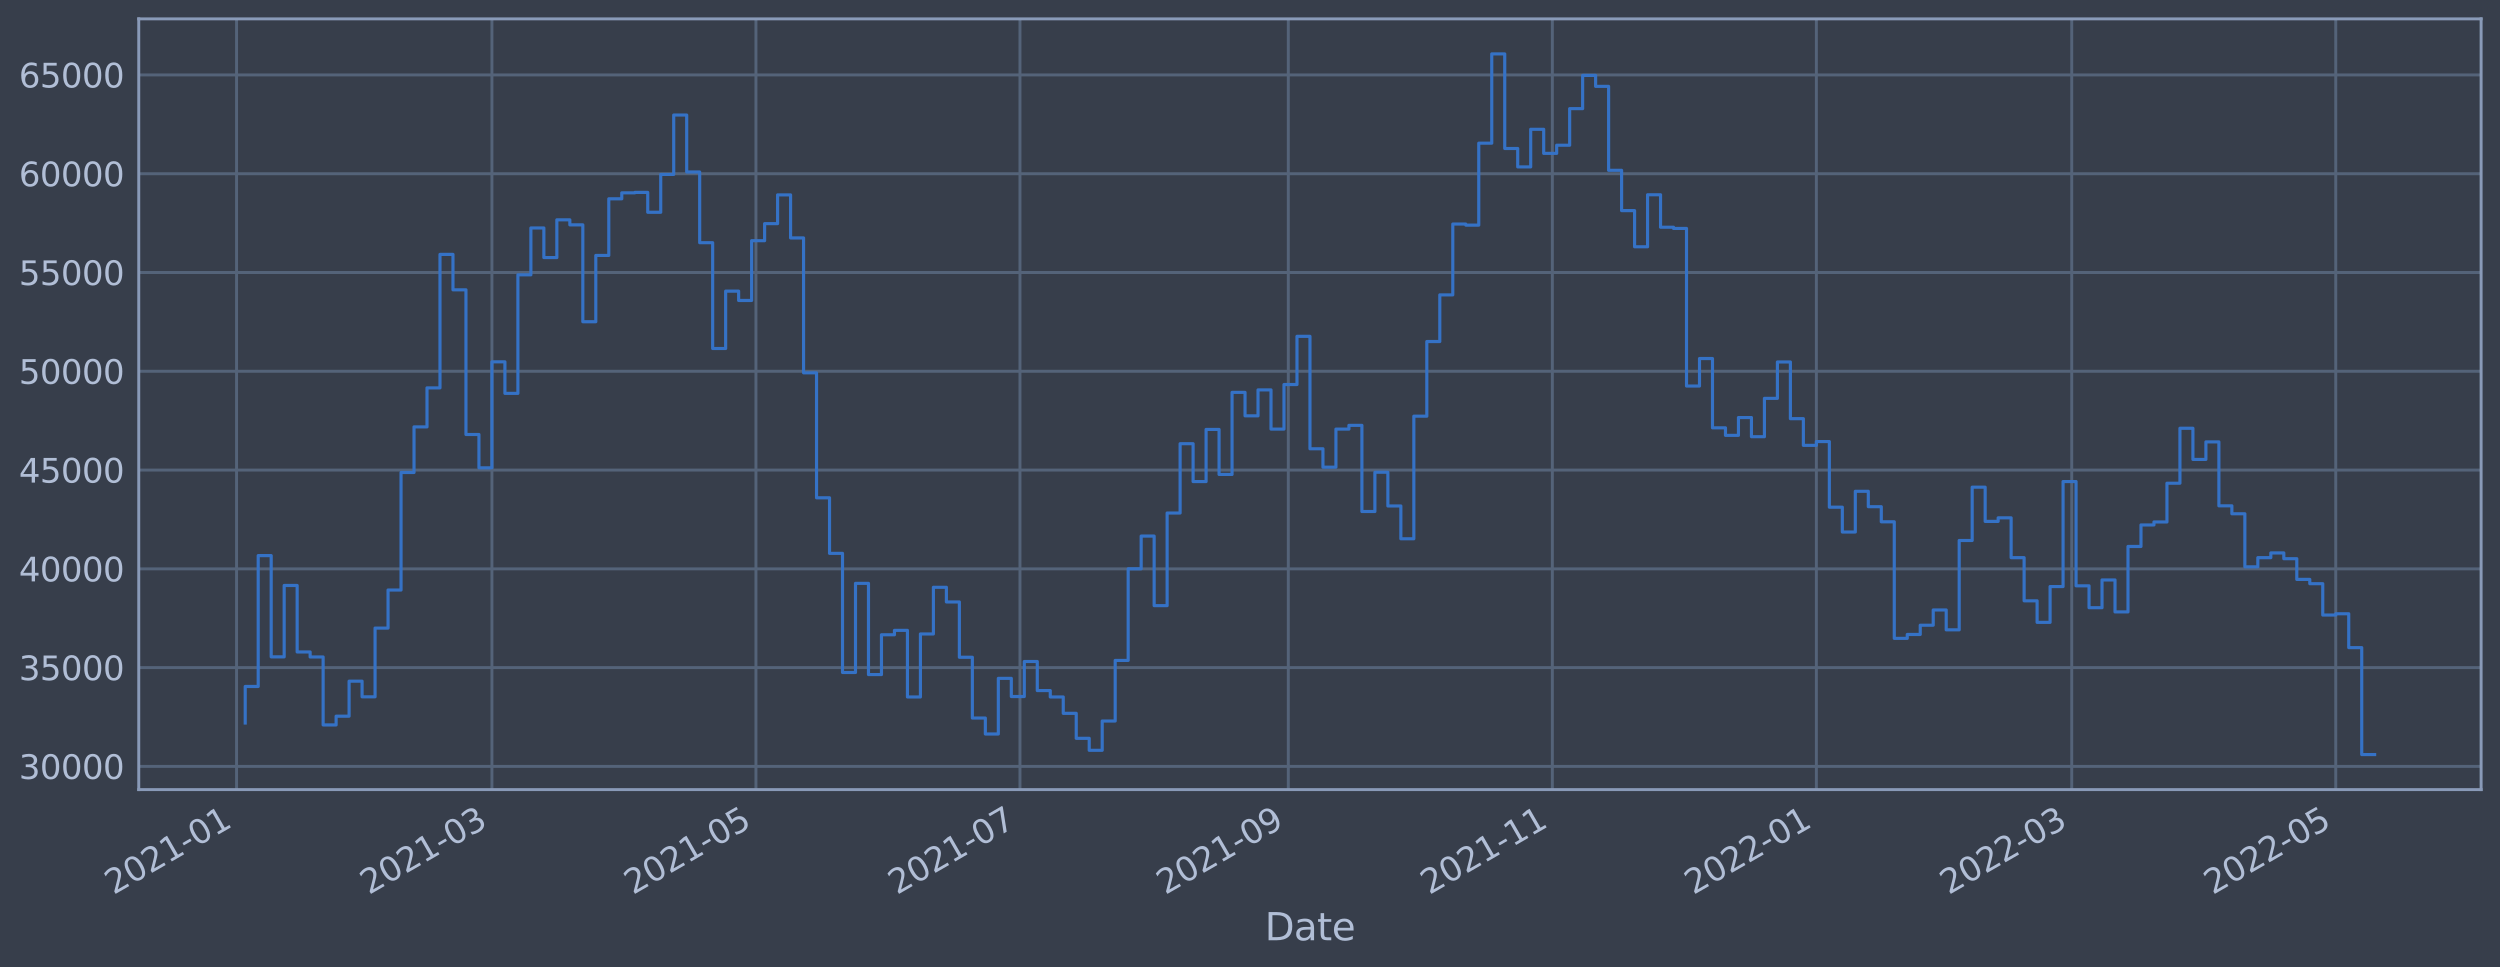 <?xml version="1.0" encoding="utf-8" standalone="no"?>
<!DOCTYPE svg PUBLIC "-//W3C//DTD SVG 1.1//EN"
  "http://www.w3.org/Graphics/SVG/1.1/DTD/svg11.dtd">
<svg xmlns:xlink="http://www.w3.org/1999/xlink" width="952.884pt" height="368.58pt" viewBox="0 0 952.884 368.58" xmlns="http://www.w3.org/2000/svg" version="1.1">
 <defs>
  <style type="text/css">*{stroke-linejoin: round; stroke-linecap: butt}</style>
 </defs>
 <g id="figure_1">
  <g id="patch_1">
   <path d="M 0 368.58 
L 952.884 368.58 
L 952.884 0 
L 0 0 
z
" style="fill: #373e4b"/>
  </g>
  <g id="axes_1">
   <g id="patch_2">
    <path d="M 52.884 300.96 
L 945.684 300.96 
L 945.684 7.2 
L 52.884 7.2 
z
" style="fill: #373e4b"/>
   </g>
   <g id="matplotlib.axis_1">
    <g id="xtick_1">
     <g id="line2d_1">
      <path d="M 90.166 300.96 
L 90.166 7.2 
" clip-path="url(#pfe0f0c79c5)" style="fill: none; stroke: #546379; stroke-width: 1.12; stroke-linecap: square"/>
     </g>
     <g id="line2d_2"/>
     <g id="text_1">
      <!-- 2021-01 -->
      <g style="fill: #b1bed6" transform="translate(43.263 341.175)rotate(-30)scale(0.126 -0.126)">
       <defs>
        <path id="DejaVuSans-32" d="M 1228 531 
L 3431 531 
L 3431 0 
L 469 0 
L 469 531 
Q 828 903 1448 1529 
Q 2069 2156 2228 2338 
Q 2531 2678 2651 2914 
Q 2772 3150 2772 3378 
Q 2772 3750 2511 3984 
Q 2250 4219 1831 4219 
Q 1534 4219 1204 4116 
Q 875 4013 500 3803 
L 500 4441 
Q 881 4594 1212 4672 
Q 1544 4750 1819 4750 
Q 2544 4750 2975 4387 
Q 3406 4025 3406 3419 
Q 3406 3131 3298 2873 
Q 3191 2616 2906 2266 
Q 2828 2175 2409 1742 
Q 1991 1309 1228 531 
z
" transform="scale(0.016)"/>
        <path id="DejaVuSans-30" d="M 2034 4250 
Q 1547 4250 1301 3770 
Q 1056 3291 1056 2328 
Q 1056 1369 1301 889 
Q 1547 409 2034 409 
Q 2525 409 2770 889 
Q 3016 1369 3016 2328 
Q 3016 3291 2770 3770 
Q 2525 4250 2034 4250 
z
M 2034 4750 
Q 2819 4750 3233 4129 
Q 3647 3509 3647 2328 
Q 3647 1150 3233 529 
Q 2819 -91 2034 -91 
Q 1250 -91 836 529 
Q 422 1150 422 2328 
Q 422 3509 836 4129 
Q 1250 4750 2034 4750 
z
" transform="scale(0.016)"/>
        <path id="DejaVuSans-31" d="M 794 531 
L 1825 531 
L 1825 4091 
L 703 3866 
L 703 4441 
L 1819 4666 
L 2450 4666 
L 2450 531 
L 3481 531 
L 3481 0 
L 794 0 
L 794 531 
z
" transform="scale(0.016)"/>
        <path id="DejaVuSans-2d" d="M 313 2009 
L 1997 2009 
L 1997 1497 
L 313 1497 
L 313 2009 
z
" transform="scale(0.016)"/>
       </defs>
       <use xlink:href="#DejaVuSans-32"/>
       <use xlink:href="#DejaVuSans-30" x="63.623"/>
       <use xlink:href="#DejaVuSans-32" x="127.246"/>
       <use xlink:href="#DejaVuSans-31" x="190.869"/>
       <use xlink:href="#DejaVuSans-2d" x="254.492"/>
       <use xlink:href="#DejaVuSans-30" x="290.576"/>
       <use xlink:href="#DejaVuSans-31" x="354.199"/>
      </g>
     </g>
    </g>
    <g id="xtick_2">
     <g id="line2d_3">
      <path d="M 187.499 300.96 
L 187.499 7.2 
" clip-path="url(#pfe0f0c79c5)" style="fill: none; stroke: #546379; stroke-width: 1.12; stroke-linecap: square"/>
     </g>
     <g id="line2d_4"/>
     <g id="text_2">
      <!-- 2021-03 -->
      <g style="fill: #b1bed6" transform="translate(140.596 341.175)rotate(-30)scale(0.126 -0.126)">
       <defs>
        <path id="DejaVuSans-33" d="M 2597 2516 
Q 3050 2419 3304 2112 
Q 3559 1806 3559 1356 
Q 3559 666 3084 287 
Q 2609 -91 1734 -91 
Q 1441 -91 1130 -33 
Q 819 25 488 141 
L 488 750 
Q 750 597 1062 519 
Q 1375 441 1716 441 
Q 2309 441 2620 675 
Q 2931 909 2931 1356 
Q 2931 1769 2642 2001 
Q 2353 2234 1838 2234 
L 1294 2234 
L 1294 2753 
L 1863 2753 
Q 2328 2753 2575 2939 
Q 2822 3125 2822 3475 
Q 2822 3834 2567 4026 
Q 2313 4219 1838 4219 
Q 1578 4219 1281 4162 
Q 984 4106 628 3988 
L 628 4550 
Q 988 4650 1302 4700 
Q 1616 4750 1894 4750 
Q 2613 4750 3031 4423 
Q 3450 4097 3450 3541 
Q 3450 3153 3228 2886 
Q 3006 2619 2597 2516 
z
" transform="scale(0.016)"/>
       </defs>
       <use xlink:href="#DejaVuSans-32"/>
       <use xlink:href="#DejaVuSans-30" x="63.623"/>
       <use xlink:href="#DejaVuSans-32" x="127.246"/>
       <use xlink:href="#DejaVuSans-31" x="190.869"/>
       <use xlink:href="#DejaVuSans-2d" x="254.492"/>
       <use xlink:href="#DejaVuSans-30" x="290.576"/>
       <use xlink:href="#DejaVuSans-33" x="354.199"/>
      </g>
     </g>
    </g>
    <g id="xtick_3">
     <g id="line2d_5">
      <path d="M 288.132 300.96 
L 288.132 7.2 
" clip-path="url(#pfe0f0c79c5)" style="fill: none; stroke: #546379; stroke-width: 1.12; stroke-linecap: square"/>
     </g>
     <g id="line2d_6"/>
     <g id="text_3">
      <!-- 2021-05 -->
      <g style="fill: #b1bed6" transform="translate(241.229 341.175)rotate(-30)scale(0.126 -0.126)">
       <defs>
        <path id="DejaVuSans-35" d="M 691 4666 
L 3169 4666 
L 3169 4134 
L 1269 4134 
L 1269 2991 
Q 1406 3038 1543 3061 
Q 1681 3084 1819 3084 
Q 2600 3084 3056 2656 
Q 3513 2228 3513 1497 
Q 3513 744 3044 326 
Q 2575 -91 1722 -91 
Q 1428 -91 1123 -41 
Q 819 9 494 109 
L 494 744 
Q 775 591 1075 516 
Q 1375 441 1709 441 
Q 2250 441 2565 725 
Q 2881 1009 2881 1497 
Q 2881 1984 2565 2268 
Q 2250 2553 1709 2553 
Q 1456 2553 1204 2497 
Q 953 2441 691 2322 
L 691 4666 
z
" transform="scale(0.016)"/>
       </defs>
       <use xlink:href="#DejaVuSans-32"/>
       <use xlink:href="#DejaVuSans-30" x="63.623"/>
       <use xlink:href="#DejaVuSans-32" x="127.246"/>
       <use xlink:href="#DejaVuSans-31" x="190.869"/>
       <use xlink:href="#DejaVuSans-2d" x="254.492"/>
       <use xlink:href="#DejaVuSans-30" x="290.576"/>
       <use xlink:href="#DejaVuSans-35" x="354.199"/>
      </g>
     </g>
    </g>
    <g id="xtick_4">
     <g id="line2d_7">
      <path d="M 388.765 300.96 
L 388.765 7.2 
" clip-path="url(#pfe0f0c79c5)" style="fill: none; stroke: #546379; stroke-width: 1.12; stroke-linecap: square"/>
     </g>
     <g id="line2d_8"/>
     <g id="text_4">
      <!-- 2021-07 -->
      <g style="fill: #b1bed6" transform="translate(341.862 341.175)rotate(-30)scale(0.126 -0.126)">
       <defs>
        <path id="DejaVuSans-37" d="M 525 4666 
L 3525 4666 
L 3525 4397 
L 1831 0 
L 1172 0 
L 2766 4134 
L 525 4134 
L 525 4666 
z
" transform="scale(0.016)"/>
       </defs>
       <use xlink:href="#DejaVuSans-32"/>
       <use xlink:href="#DejaVuSans-30" x="63.623"/>
       <use xlink:href="#DejaVuSans-32" x="127.246"/>
       <use xlink:href="#DejaVuSans-31" x="190.869"/>
       <use xlink:href="#DejaVuSans-2d" x="254.492"/>
       <use xlink:href="#DejaVuSans-30" x="290.576"/>
       <use xlink:href="#DejaVuSans-37" x="354.199"/>
      </g>
     </g>
    </g>
    <g id="xtick_5">
     <g id="line2d_9">
      <path d="M 491.047 300.96 
L 491.047 7.2 
" clip-path="url(#pfe0f0c79c5)" style="fill: none; stroke: #546379; stroke-width: 1.12; stroke-linecap: square"/>
     </g>
     <g id="line2d_10"/>
     <g id="text_5">
      <!-- 2021-09 -->
      <g style="fill: #b1bed6" transform="translate(444.144 341.175)rotate(-30)scale(0.126 -0.126)">
       <defs>
        <path id="DejaVuSans-39" d="M 703 97 
L 703 672 
Q 941 559 1184 500 
Q 1428 441 1663 441 
Q 2288 441 2617 861 
Q 2947 1281 2994 2138 
Q 2813 1869 2534 1725 
Q 2256 1581 1919 1581 
Q 1219 1581 811 2004 
Q 403 2428 403 3163 
Q 403 3881 828 4315 
Q 1253 4750 1959 4750 
Q 2769 4750 3195 4129 
Q 3622 3509 3622 2328 
Q 3622 1225 3098 567 
Q 2575 -91 1691 -91 
Q 1453 -91 1209 -44 
Q 966 3 703 97 
z
M 1959 2075 
Q 2384 2075 2632 2365 
Q 2881 2656 2881 3163 
Q 2881 3666 2632 3958 
Q 2384 4250 1959 4250 
Q 1534 4250 1286 3958 
Q 1038 3666 1038 3163 
Q 1038 2656 1286 2365 
Q 1534 2075 1959 2075 
z
" transform="scale(0.016)"/>
       </defs>
       <use xlink:href="#DejaVuSans-32"/>
       <use xlink:href="#DejaVuSans-30" x="63.623"/>
       <use xlink:href="#DejaVuSans-32" x="127.246"/>
       <use xlink:href="#DejaVuSans-31" x="190.869"/>
       <use xlink:href="#DejaVuSans-2d" x="254.492"/>
       <use xlink:href="#DejaVuSans-30" x="290.576"/>
       <use xlink:href="#DejaVuSans-39" x="354.199"/>
      </g>
     </g>
    </g>
    <g id="xtick_6">
     <g id="line2d_11">
      <path d="M 591.68 300.96 
L 591.68 7.2 
" clip-path="url(#pfe0f0c79c5)" style="fill: none; stroke: #546379; stroke-width: 1.12; stroke-linecap: square"/>
     </g>
     <g id="line2d_12"/>
     <g id="text_6">
      <!-- 2021-11 -->
      <g style="fill: #b1bed6" transform="translate(544.777 341.175)rotate(-30)scale(0.126 -0.126)">
       <use xlink:href="#DejaVuSans-32"/>
       <use xlink:href="#DejaVuSans-30" x="63.623"/>
       <use xlink:href="#DejaVuSans-32" x="127.246"/>
       <use xlink:href="#DejaVuSans-31" x="190.869"/>
       <use xlink:href="#DejaVuSans-2d" x="254.492"/>
       <use xlink:href="#DejaVuSans-31" x="290.576"/>
       <use xlink:href="#DejaVuSans-31" x="354.199"/>
      </g>
     </g>
    </g>
    <g id="xtick_7">
     <g id="line2d_13">
      <path d="M 692.313 300.96 
L 692.313 7.2 
" clip-path="url(#pfe0f0c79c5)" style="fill: none; stroke: #546379; stroke-width: 1.12; stroke-linecap: square"/>
     </g>
     <g id="line2d_14"/>
     <g id="text_7">
      <!-- 2022-01 -->
      <g style="fill: #b1bed6" transform="translate(645.409 341.175)rotate(-30)scale(0.126 -0.126)">
       <use xlink:href="#DejaVuSans-32"/>
       <use xlink:href="#DejaVuSans-30" x="63.623"/>
       <use xlink:href="#DejaVuSans-32" x="127.246"/>
       <use xlink:href="#DejaVuSans-32" x="190.869"/>
       <use xlink:href="#DejaVuSans-2d" x="254.492"/>
       <use xlink:href="#DejaVuSans-30" x="290.576"/>
       <use xlink:href="#DejaVuSans-31" x="354.199"/>
      </g>
     </g>
    </g>
    <g id="xtick_8">
     <g id="line2d_15">
      <path d="M 789.646 300.96 
L 789.646 7.2 
" clip-path="url(#pfe0f0c79c5)" style="fill: none; stroke: #546379; stroke-width: 1.12; stroke-linecap: square"/>
     </g>
     <g id="line2d_16"/>
     <g id="text_8">
      <!-- 2022-03 -->
      <g style="fill: #b1bed6" transform="translate(742.743 341.175)rotate(-30)scale(0.126 -0.126)">
       <use xlink:href="#DejaVuSans-32"/>
       <use xlink:href="#DejaVuSans-30" x="63.623"/>
       <use xlink:href="#DejaVuSans-32" x="127.246"/>
       <use xlink:href="#DejaVuSans-32" x="190.869"/>
       <use xlink:href="#DejaVuSans-2d" x="254.492"/>
       <use xlink:href="#DejaVuSans-30" x="290.576"/>
       <use xlink:href="#DejaVuSans-33" x="354.199"/>
      </g>
     </g>
    </g>
    <g id="xtick_9">
     <g id="line2d_17">
      <path d="M 890.279 300.96 
L 890.279 7.2 
" clip-path="url(#pfe0f0c79c5)" style="fill: none; stroke: #546379; stroke-width: 1.12; stroke-linecap: square"/>
     </g>
     <g id="line2d_18"/>
     <g id="text_9">
      <!-- 2022-05 -->
      <g style="fill: #b1bed6" transform="translate(843.375 341.175)rotate(-30)scale(0.126 -0.126)">
       <use xlink:href="#DejaVuSans-32"/>
       <use xlink:href="#DejaVuSans-30" x="63.623"/>
       <use xlink:href="#DejaVuSans-32" x="127.246"/>
       <use xlink:href="#DejaVuSans-32" x="190.869"/>
       <use xlink:href="#DejaVuSans-2d" x="254.492"/>
       <use xlink:href="#DejaVuSans-30" x="290.576"/>
       <use xlink:href="#DejaVuSans-35" x="354.199"/>
      </g>
     </g>
    </g>
    <g id="text_10">
     <!-- Date -->
     <g style="fill: #b1bed6" transform="translate(482.075 358.386)scale(0.144 -0.144)">
      <defs>
       <path id="DejaVuSans-44" d="M 1259 4147 
L 1259 519 
L 2022 519 
Q 2988 519 3436 956 
Q 3884 1394 3884 2338 
Q 3884 3275 3436 3711 
Q 2988 4147 2022 4147 
L 1259 4147 
z
M 628 4666 
L 1925 4666 
Q 3281 4666 3915 4102 
Q 4550 3538 4550 2338 
Q 4550 1131 3912 565 
Q 3275 0 1925 0 
L 628 0 
L 628 4666 
z
" transform="scale(0.016)"/>
       <path id="DejaVuSans-61" d="M 2194 1759 
Q 1497 1759 1228 1600 
Q 959 1441 959 1056 
Q 959 750 1161 570 
Q 1363 391 1709 391 
Q 2188 391 2477 730 
Q 2766 1069 2766 1631 
L 2766 1759 
L 2194 1759 
z
M 3341 1997 
L 3341 0 
L 2766 0 
L 2766 531 
Q 2569 213 2275 61 
Q 1981 -91 1556 -91 
Q 1019 -91 701 211 
Q 384 513 384 1019 
Q 384 1609 779 1909 
Q 1175 2209 1959 2209 
L 2766 2209 
L 2766 2266 
Q 2766 2663 2505 2880 
Q 2244 3097 1772 3097 
Q 1472 3097 1187 3025 
Q 903 2953 641 2809 
L 641 3341 
Q 956 3463 1253 3523 
Q 1550 3584 1831 3584 
Q 2591 3584 2966 3190 
Q 3341 2797 3341 1997 
z
" transform="scale(0.016)"/>
       <path id="DejaVuSans-74" d="M 1172 4494 
L 1172 3500 
L 2356 3500 
L 2356 3053 
L 1172 3053 
L 1172 1153 
Q 1172 725 1289 603 
Q 1406 481 1766 481 
L 2356 481 
L 2356 0 
L 1766 0 
Q 1100 0 847 248 
Q 594 497 594 1153 
L 594 3053 
L 172 3053 
L 172 3500 
L 594 3500 
L 594 4494 
L 1172 4494 
z
" transform="scale(0.016)"/>
       <path id="DejaVuSans-65" d="M 3597 1894 
L 3597 1613 
L 953 1613 
Q 991 1019 1311 708 
Q 1631 397 2203 397 
Q 2534 397 2845 478 
Q 3156 559 3463 722 
L 3463 178 
Q 3153 47 2828 -22 
Q 2503 -91 2169 -91 
Q 1331 -91 842 396 
Q 353 884 353 1716 
Q 353 2575 817 3079 
Q 1281 3584 2069 3584 
Q 2775 3584 3186 3129 
Q 3597 2675 3597 1894 
z
M 3022 2063 
Q 3016 2534 2758 2815 
Q 2500 3097 2075 3097 
Q 1594 3097 1305 2825 
Q 1016 2553 972 2059 
L 3022 2063 
z
" transform="scale(0.016)"/>
      </defs>
      <use xlink:href="#DejaVuSans-44"/>
      <use xlink:href="#DejaVuSans-61" x="77.002"/>
      <use xlink:href="#DejaVuSans-74" x="138.281"/>
      <use xlink:href="#DejaVuSans-65" x="177.49"/>
     </g>
    </g>
   </g>
   <g id="matplotlib.axis_2">
    <g id="ytick_1">
     <g id="line2d_19">
      <path d="M 52.884 292.121 
L 945.684 292.121 
" clip-path="url(#pfe0f0c79c5)" style="fill: none; stroke: #546379; stroke-width: 1.12; stroke-linecap: square"/>
     </g>
     <g id="line2d_20"/>
     <g id="text_11">
      <!-- 30000 -->
      <g style="fill: #b1bed6" transform="translate(7.2 296.908)scale(0.126 -0.126)">
       <use xlink:href="#DejaVuSans-33"/>
       <use xlink:href="#DejaVuSans-30" x="63.623"/>
       <use xlink:href="#DejaVuSans-30" x="127.246"/>
       <use xlink:href="#DejaVuSans-30" x="190.869"/>
       <use xlink:href="#DejaVuSans-30" x="254.492"/>
      </g>
     </g>
    </g>
    <g id="ytick_2">
     <g id="line2d_21">
      <path d="M 52.884 254.469 
L 945.684 254.469 
" clip-path="url(#pfe0f0c79c5)" style="fill: none; stroke: #546379; stroke-width: 1.12; stroke-linecap: square"/>
     </g>
     <g id="line2d_22"/>
     <g id="text_12">
      <!-- 35000 -->
      <g style="fill: #b1bed6" transform="translate(7.2 259.256)scale(0.126 -0.126)">
       <use xlink:href="#DejaVuSans-33"/>
       <use xlink:href="#DejaVuSans-35" x="63.623"/>
       <use xlink:href="#DejaVuSans-30" x="127.246"/>
       <use xlink:href="#DejaVuSans-30" x="190.869"/>
       <use xlink:href="#DejaVuSans-30" x="254.492"/>
      </g>
     </g>
    </g>
    <g id="ytick_3">
     <g id="line2d_23">
      <path d="M 52.884 216.818 
L 945.684 216.818 
" clip-path="url(#pfe0f0c79c5)" style="fill: none; stroke: #546379; stroke-width: 1.12; stroke-linecap: square"/>
     </g>
     <g id="line2d_24"/>
     <g id="text_13">
      <!-- 40000 -->
      <g style="fill: #b1bed6" transform="translate(7.2 221.605)scale(0.126 -0.126)">
       <defs>
        <path id="DejaVuSans-34" d="M 2419 4116 
L 825 1625 
L 2419 1625 
L 2419 4116 
z
M 2253 4666 
L 3047 4666 
L 3047 1625 
L 3713 1625 
L 3713 1100 
L 3047 1100 
L 3047 0 
L 2419 0 
L 2419 1100 
L 313 1100 
L 313 1709 
L 2253 4666 
z
" transform="scale(0.016)"/>
       </defs>
       <use xlink:href="#DejaVuSans-34"/>
       <use xlink:href="#DejaVuSans-30" x="63.623"/>
       <use xlink:href="#DejaVuSans-30" x="127.246"/>
       <use xlink:href="#DejaVuSans-30" x="190.869"/>
       <use xlink:href="#DejaVuSans-30" x="254.492"/>
      </g>
     </g>
    </g>
    <g id="ytick_4">
     <g id="line2d_25">
      <path d="M 52.884 179.167 
L 945.684 179.167 
" clip-path="url(#pfe0f0c79c5)" style="fill: none; stroke: #546379; stroke-width: 1.12; stroke-linecap: square"/>
     </g>
     <g id="line2d_26"/>
     <g id="text_14">
      <!-- 45000 -->
      <g style="fill: #b1bed6" transform="translate(7.2 183.954)scale(0.126 -0.126)">
       <use xlink:href="#DejaVuSans-34"/>
       <use xlink:href="#DejaVuSans-35" x="63.623"/>
       <use xlink:href="#DejaVuSans-30" x="127.246"/>
       <use xlink:href="#DejaVuSans-30" x="190.869"/>
       <use xlink:href="#DejaVuSans-30" x="254.492"/>
      </g>
     </g>
    </g>
    <g id="ytick_5">
     <g id="line2d_27">
      <path d="M 52.884 141.516 
L 945.684 141.516 
" clip-path="url(#pfe0f0c79c5)" style="fill: none; stroke: #546379; stroke-width: 1.12; stroke-linecap: square"/>
     </g>
     <g id="line2d_28"/>
     <g id="text_15">
      <!-- 50000 -->
      <g style="fill: #b1bed6" transform="translate(7.2 146.303)scale(0.126 -0.126)">
       <use xlink:href="#DejaVuSans-35"/>
       <use xlink:href="#DejaVuSans-30" x="63.623"/>
       <use xlink:href="#DejaVuSans-30" x="127.246"/>
       <use xlink:href="#DejaVuSans-30" x="190.869"/>
       <use xlink:href="#DejaVuSans-30" x="254.492"/>
      </g>
     </g>
    </g>
    <g id="ytick_6">
     <g id="line2d_29">
      <path d="M 52.884 103.864 
L 945.684 103.864 
" clip-path="url(#pfe0f0c79c5)" style="fill: none; stroke: #546379; stroke-width: 1.12; stroke-linecap: square"/>
     </g>
     <g id="line2d_30"/>
     <g id="text_16">
      <!-- 55000 -->
      <g style="fill: #b1bed6" transform="translate(7.2 108.651)scale(0.126 -0.126)">
       <use xlink:href="#DejaVuSans-35"/>
       <use xlink:href="#DejaVuSans-35" x="63.623"/>
       <use xlink:href="#DejaVuSans-30" x="127.246"/>
       <use xlink:href="#DejaVuSans-30" x="190.869"/>
       <use xlink:href="#DejaVuSans-30" x="254.492"/>
      </g>
     </g>
    </g>
    <g id="ytick_7">
     <g id="line2d_31">
      <path d="M 52.884 66.213 
L 945.684 66.213 
" clip-path="url(#pfe0f0c79c5)" style="fill: none; stroke: #546379; stroke-width: 1.12; stroke-linecap: square"/>
     </g>
     <g id="line2d_32"/>
     <g id="text_17">
      <!-- 60000 -->
      <g style="fill: #b1bed6" transform="translate(7.2 71)scale(0.126 -0.126)">
       <defs>
        <path id="DejaVuSans-36" d="M 2113 2584 
Q 1688 2584 1439 2293 
Q 1191 2003 1191 1497 
Q 1191 994 1439 701 
Q 1688 409 2113 409 
Q 2538 409 2786 701 
Q 3034 994 3034 1497 
Q 3034 2003 2786 2293 
Q 2538 2584 2113 2584 
z
M 3366 4563 
L 3366 3988 
Q 3128 4100 2886 4159 
Q 2644 4219 2406 4219 
Q 1781 4219 1451 3797 
Q 1122 3375 1075 2522 
Q 1259 2794 1537 2939 
Q 1816 3084 2150 3084 
Q 2853 3084 3261 2657 
Q 3669 2231 3669 1497 
Q 3669 778 3244 343 
Q 2819 -91 2113 -91 
Q 1303 -91 875 529 
Q 447 1150 447 2328 
Q 447 3434 972 4092 
Q 1497 4750 2381 4750 
Q 2619 4750 2861 4703 
Q 3103 4656 3366 4563 
z
" transform="scale(0.016)"/>
       </defs>
       <use xlink:href="#DejaVuSans-36"/>
       <use xlink:href="#DejaVuSans-30" x="63.623"/>
       <use xlink:href="#DejaVuSans-30" x="127.246"/>
       <use xlink:href="#DejaVuSans-30" x="190.869"/>
       <use xlink:href="#DejaVuSans-30" x="254.492"/>
      </g>
     </g>
    </g>
    <g id="ytick_8">
     <g id="line2d_33">
      <path d="M 52.884 28.562 
L 945.684 28.562 
" clip-path="url(#pfe0f0c79c5)" style="fill: none; stroke: #546379; stroke-width: 1.12; stroke-linecap: square"/>
     </g>
     <g id="line2d_34"/>
     <g id="text_18">
      <!-- 65000 -->
      <g style="fill: #b1bed6" transform="translate(7.2 33.349)scale(0.126 -0.126)">
       <use xlink:href="#DejaVuSans-36"/>
       <use xlink:href="#DejaVuSans-35" x="63.623"/>
       <use xlink:href="#DejaVuSans-30" x="127.246"/>
       <use xlink:href="#DejaVuSans-30" x="190.869"/>
       <use xlink:href="#DejaVuSans-30" x="254.492"/>
      </g>
     </g>
    </g>
   </g>
   <g id="line2d_35">
    <path d="M 93.466 275.588 
L 93.466 261.648 
L 98.415 261.648 
L 98.415 211.771 
L 103.364 211.771 
L 103.364 250.366 
L 108.313 250.366 
L 108.313 223.155 
L 113.262 223.155 
L 113.262 248.498 
L 118.211 248.498 
L 118.211 250.411 
L 123.16 250.411 
L 123.16 276.309 
L 128.11 276.309 
L 128.11 272.98 
L 133.059 272.98 
L 133.059 259.633 
L 138.008 259.633 
L 138.008 265.592 
L 142.957 265.592 
L 142.957 239.393 
L 147.906 239.393 
L 147.906 224.89 
L 152.855 224.89 
L 152.855 180.084 
L 157.805 180.084 
L 157.805 162.712 
L 162.754 162.712 
L 162.754 147.84 
L 167.703 147.84 
L 167.703 96.963 
L 172.652 96.963 
L 172.652 110.465 
L 177.601 110.465 
L 177.601 165.609 
L 182.55 165.609 
L 182.55 178.309 
L 187.499 178.309 
L 187.499 137.918 
L 192.449 137.918 
L 192.449 149.937 
L 197.398 149.937 
L 197.398 104.756 
L 202.347 104.756 
L 202.347 86.896 
L 207.296 86.896 
L 207.296 98.181 
L 212.245 98.181 
L 212.245 83.789 
L 217.194 83.789 
L 217.194 85.707 
L 222.143 85.707 
L 222.143 122.628 
L 227.093 122.628 
L 227.093 97.359 
L 232.042 97.359 
L 232.042 75.775 
L 236.991 75.775 
L 236.991 73.507 
L 241.94 73.507 
L 241.94 73.336 
L 246.889 73.336 
L 246.889 80.908 
L 251.838 80.908 
L 251.838 66.477 
L 256.787 66.477 
L 256.787 43.855 
L 261.737 43.855 
L 261.737 65.557 
L 266.686 65.557 
L 266.686 92.509 
L 271.635 92.509 
L 271.635 132.832 
L 276.584 132.832 
L 276.584 110.968 
L 281.533 110.968 
L 281.533 114.526 
L 286.482 114.526 
L 286.482 91.737 
L 291.432 91.737 
L 291.432 85.24 
L 296.381 85.24 
L 296.381 74.279 
L 301.33 74.279 
L 301.33 90.686 
L 306.279 90.686 
L 306.279 142.099 
L 311.228 142.099 
L 311.228 189.737 
L 316.177 189.737 
L 316.177 210.912 
L 321.126 210.912 
L 321.126 256.318 
L 326.076 256.318 
L 326.076 222.345 
L 331.025 222.345 
L 331.025 257.123 
L 335.974 257.123 
L 335.974 241.949 
L 340.923 241.949 
L 340.923 240.271 
L 345.872 240.271 
L 345.872 265.653 
L 350.821 265.653 
L 350.821 241.634 
L 355.77 241.634 
L 355.77 223.845 
L 360.72 223.845 
L 360.72 229.432 
L 365.669 229.432 
L 365.669 250.522 
L 370.618 250.522 
L 370.618 273.69 
L 375.567 273.69 
L 375.567 279.767 
L 380.516 279.767 
L 380.516 258.561 
L 385.465 258.561 
L 385.465 265.487 
L 390.415 265.487 
L 390.415 252.14 
L 395.364 252.14 
L 395.364 263.212 
L 400.313 263.212 
L 400.313 265.648 
L 405.262 265.648 
L 405.262 271.89 
L 410.211 271.89 
L 410.211 281.418 
L 415.16 281.418 
L 415.16 285.976 
L 420.109 285.976 
L 420.109 274.817 
L 425.059 274.817 
L 425.059 251.719 
L 430.008 251.719 
L 430.008 216.799 
L 434.957 216.799 
L 434.957 204.325 
L 439.906 204.325 
L 439.906 230.839 
L 444.855 230.839 
L 444.855 195.538 
L 449.804 195.538 
L 449.804 169.126 
L 454.753 169.126 
L 454.753 183.551 
L 459.703 183.551 
L 459.703 163.682 
L 464.652 163.682 
L 464.652 180.84 
L 469.601 180.84 
L 469.601 149.558 
L 474.55 149.558 
L 474.55 158.499 
L 479.499 158.499 
L 479.499 148.618 
L 484.448 148.618 
L 484.448 163.543 
L 489.397 163.543 
L 489.397 146.568 
L 494.347 146.568 
L 494.347 128.194 
L 499.296 128.194 
L 499.296 171.046 
L 504.245 171.046 
L 504.245 178.077 
L 509.194 178.077 
L 509.194 163.563 
L 514.143 163.563 
L 514.143 162.121 
L 519.092 162.121 
L 519.092 194.969 
L 524.042 194.969 
L 524.042 180.003 
L 528.991 180.003 
L 528.991 192.852 
L 533.94 192.852 
L 533.94 205.354 
L 538.889 205.354 
L 538.889 158.631 
L 543.838 158.631 
L 543.838 130.176 
L 548.787 130.176 
L 548.787 112.394 
L 553.736 112.394 
L 553.736 85.4 
L 558.686 85.4 
L 558.686 85.809 
L 563.635 85.809 
L 563.635 54.57 
L 568.584 54.57 
L 568.584 20.553 
L 573.533 20.553 
L 573.533 56.595 
L 578.482 56.595 
L 578.482 63.614 
L 583.431 63.614 
L 583.431 49.276 
L 588.38 49.276 
L 588.38 58.461 
L 593.33 58.461 
L 593.33 55.356 
L 598.279 55.356 
L 598.279 41.414 
L 603.228 41.414 
L 603.228 28.737 
L 608.177 28.737 
L 608.177 32.922 
L 613.126 32.922 
L 613.126 64.916 
L 618.075 64.916 
L 618.075 80.272 
L 623.025 80.272 
L 623.025 94.063 
L 627.974 94.063 
L 627.974 74.229 
L 632.923 74.229 
L 632.923 86.603 
L 637.872 86.603 
L 637.872 87.074 
L 642.821 87.074 
L 642.821 147.134 
L 647.77 147.134 
L 647.77 136.655 
L 652.719 136.655 
L 652.719 163.071 
L 657.669 163.071 
L 657.669 165.935 
L 662.618 165.935 
L 662.618 159.149 
L 667.567 159.149 
L 667.567 166.446 
L 672.516 166.446 
L 672.516 151.844 
L 677.465 151.844 
L 677.465 137.97 
L 682.414 137.97 
L 682.414 159.579 
L 687.363 159.579 
L 687.363 169.757 
L 692.313 169.757 
L 692.313 168.308 
L 697.262 168.308 
L 697.262 193.319 
L 702.211 193.319 
L 702.211 202.778 
L 707.16 202.778 
L 707.16 187.254 
L 712.109 187.254 
L 712.109 193.124 
L 717.058 193.124 
L 717.058 198.885 
L 722.007 198.885 
L 722.007 243.318 
L 726.957 243.318 
L 726.957 241.827 
L 731.906 241.827 
L 731.906 238.303 
L 736.855 238.303 
L 736.855 232.491 
L 741.804 232.491 
L 741.804 240.066 
L 746.753 240.066 
L 746.753 206.009 
L 751.702 206.009 
L 751.702 185.693 
L 756.652 185.693 
L 756.652 198.736 
L 761.601 198.736 
L 761.601 197.383 
L 766.55 197.383 
L 766.55 212.558 
L 771.499 212.558 
L 771.499 229 
L 776.448 229 
L 776.448 237.214 
L 781.397 237.214 
L 781.397 223.566 
L 786.346 223.566 
L 786.346 183.543 
L 791.296 183.543 
L 791.296 223.285 
L 796.245 223.285 
L 796.245 231.634 
L 801.194 231.634 
L 801.194 221.051 
L 806.143 221.051 
L 806.143 233.231 
L 811.092 233.231 
L 811.092 208.286 
L 816.041 208.286 
L 816.041 200.083 
L 820.99 200.083 
L 820.99 198.951 
L 825.94 198.951 
L 825.94 184.179 
L 830.889 184.179 
L 830.889 163.233 
L 835.838 163.233 
L 835.838 175.106 
L 840.787 175.106 
L 840.787 168.432 
L 845.736 168.432 
L 845.736 192.795 
L 850.685 192.795 
L 850.685 195.826 
L 855.635 195.826 
L 855.635 216.049 
L 860.584 216.049 
L 860.584 212.554 
L 865.533 212.554 
L 865.533 210.751 
L 870.482 210.751 
L 870.482 212.947 
L 875.431 212.947 
L 875.431 220.843 
L 880.38 220.843 
L 880.38 222.471 
L 885.329 222.471 
L 885.329 234.43 
L 890.279 234.43 
L 890.279 233.933 
L 895.228 233.933 
L 895.228 246.841 
L 900.177 246.841 
L 900.177 287.607 
L 905.102 287.607 
L 905.102 287.607 
" clip-path="url(#pfe0f0c79c5)" style="fill: none; stroke: #3572c6; stroke-width: 1.2; stroke-linecap: square"/>
   </g>
   <g id="patch_3">
    <path d="M 52.884 300.96 
L 52.884 7.2 
" style="fill: none; stroke: #899ab8; stroke-width: 1.12; stroke-linejoin: miter; stroke-linecap: square"/>
   </g>
   <g id="patch_4">
    <path d="M 945.684 300.96 
L 945.684 7.2 
" style="fill: none; stroke: #899ab8; stroke-width: 1.12; stroke-linejoin: miter; stroke-linecap: square"/>
   </g>
   <g id="patch_5">
    <path d="M 52.884 300.96 
L 945.684 300.96 
" style="fill: none; stroke: #899ab8; stroke-width: 1.12; stroke-linejoin: miter; stroke-linecap: square"/>
   </g>
   <g id="patch_6">
    <path d="M 52.884 7.2 
L 945.684 7.2 
" style="fill: none; stroke: #899ab8; stroke-width: 1.12; stroke-linejoin: miter; stroke-linecap: square"/>
   </g>
  </g>
 </g>
 <defs>
  <clipPath id="pfe0f0c79c5">
   <rect x="52.884" y="7.2" width="892.8" height="293.76"/>
  </clipPath>
 </defs>
</svg>
